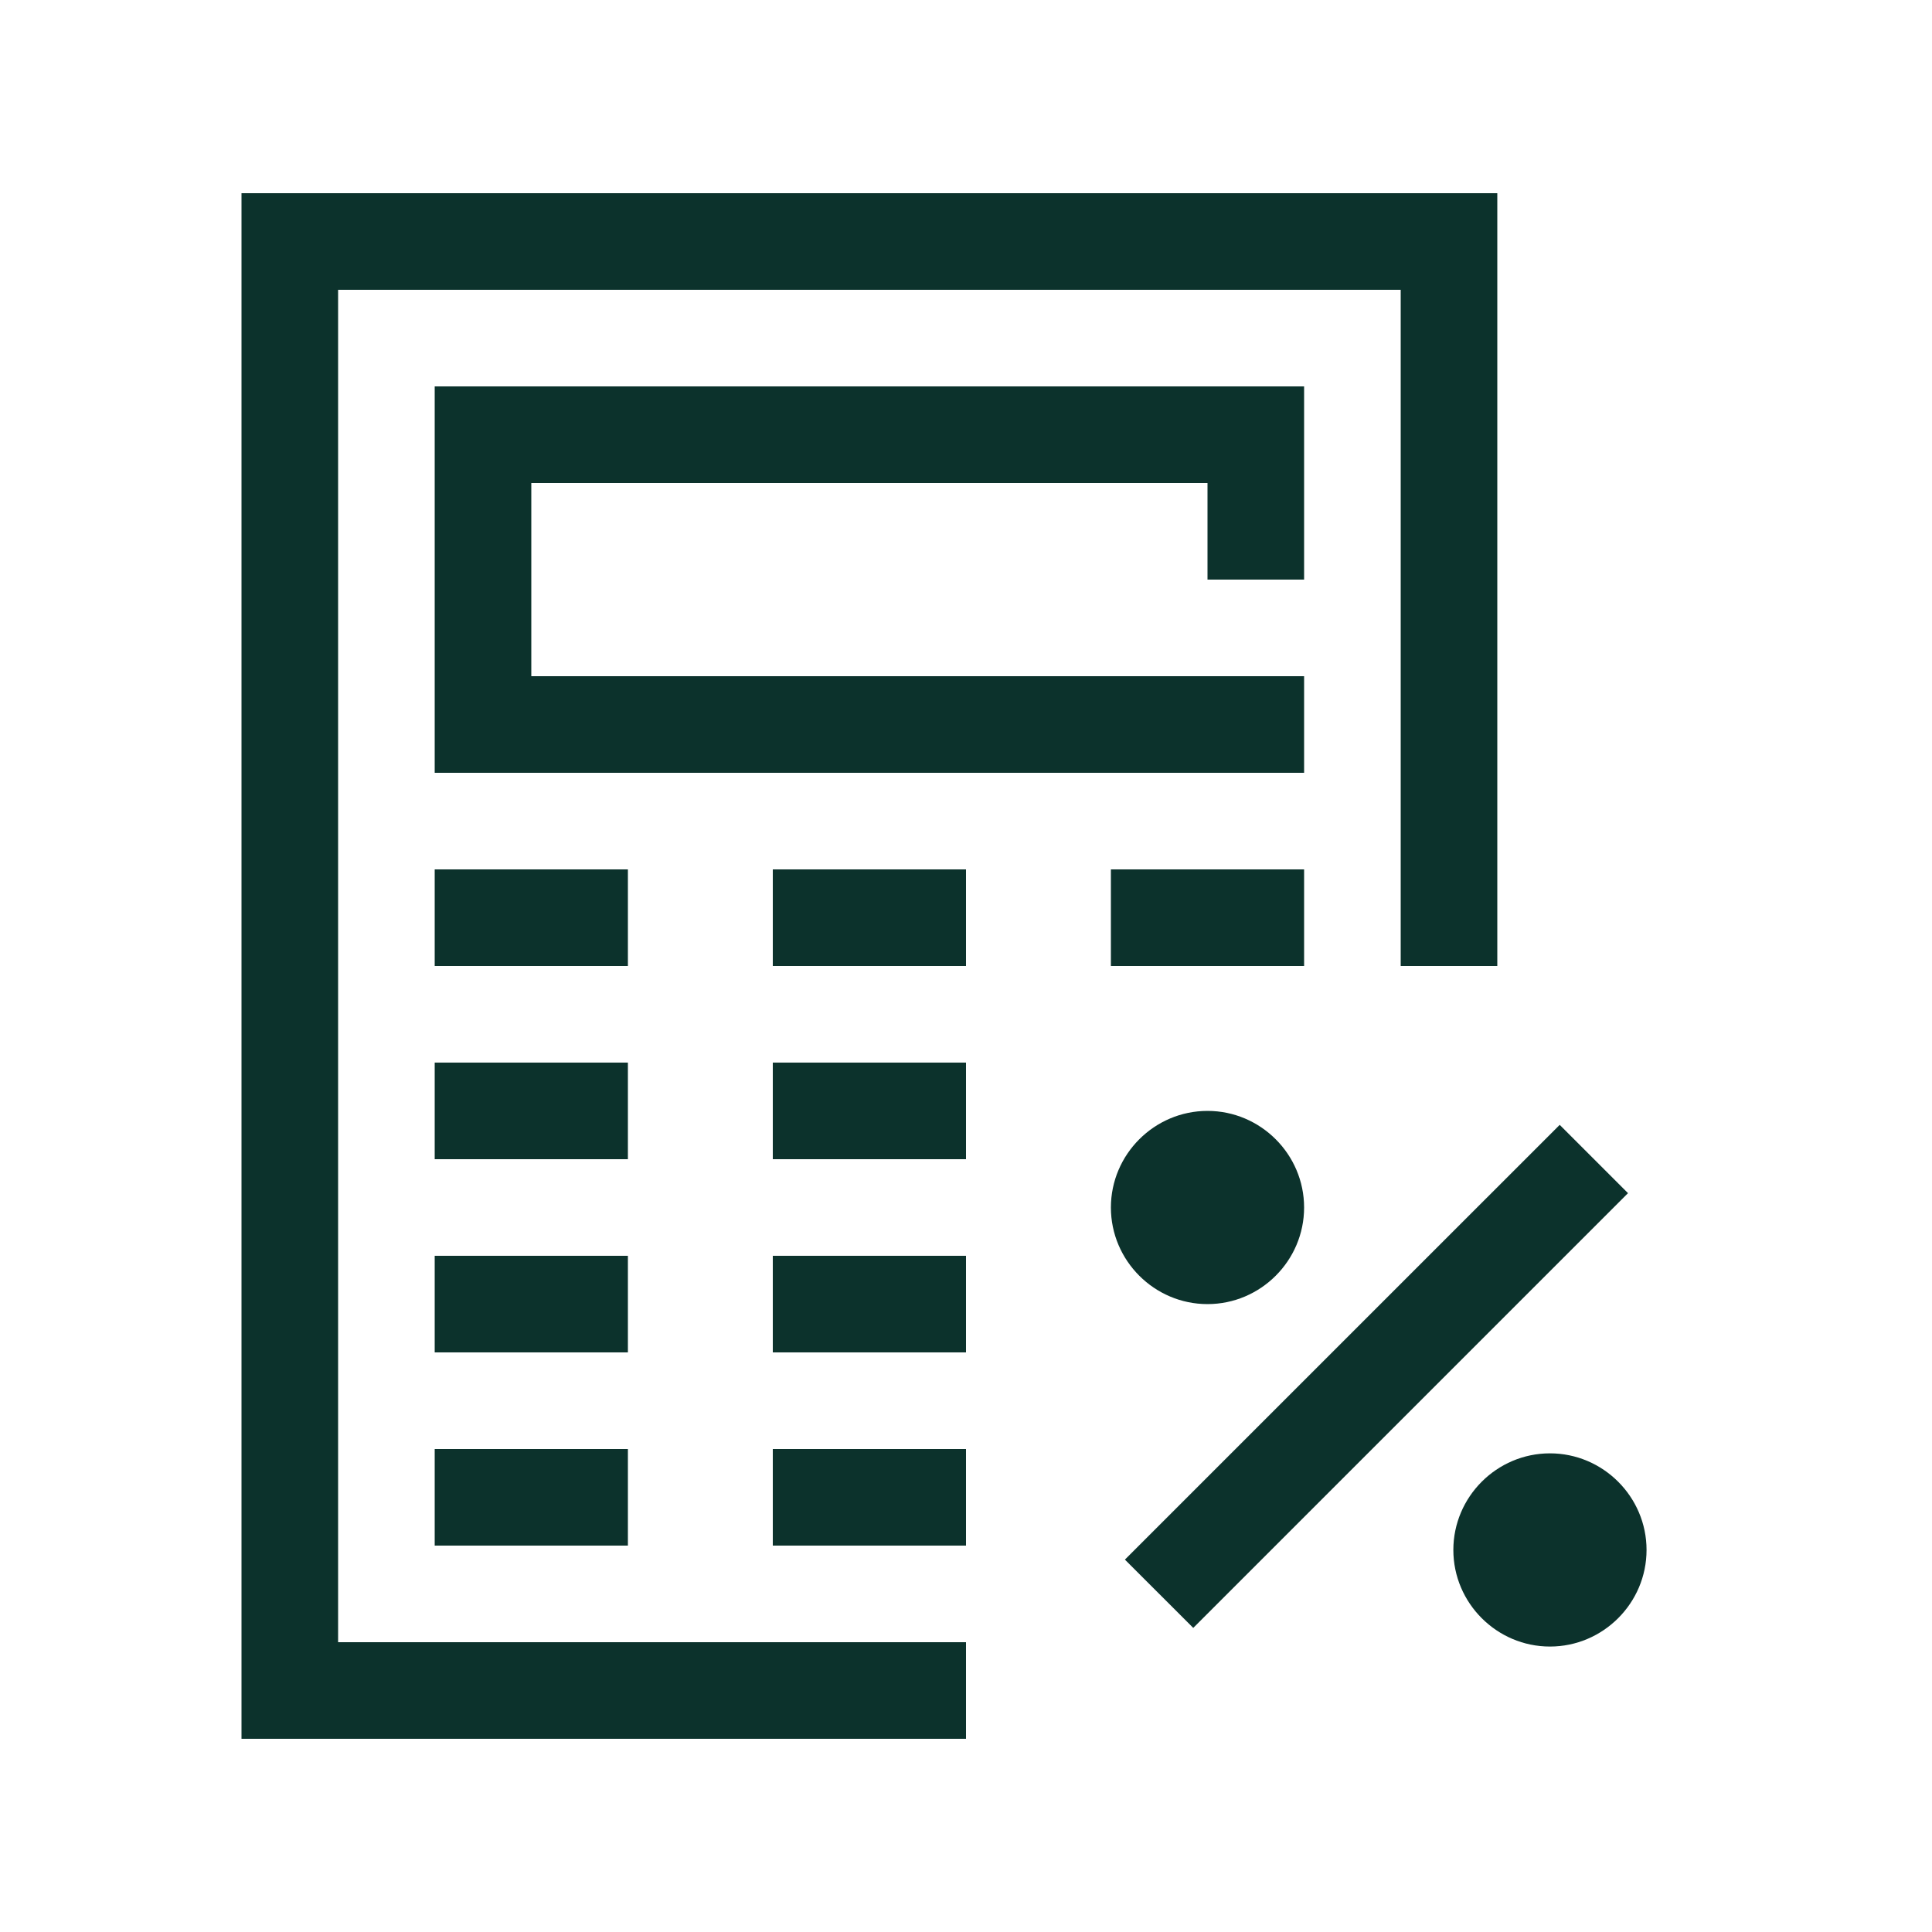<svg xmlns="http://www.w3.org/2000/svg" id="Artwork" viewBox="0 0 40 40"><defs><style>.cls-1{fill:#0c322c;stroke-width:0}</style></defs><path d="M20 36H5V4h26v16h-2V6H7v28h13z" class="cls-1"/><path d="M27 16H9V8h18v4h-2v-2H11v4h16zM9 18h4v2H9zM16 18h4v2h-4zM23 18h4v2h-4zM9 22h4v2H9zM16 22h4v2h-4zM9 26h4v2H9zM16 26h4v2h-4zM9 30h4v2H9zM16 30h4v2h-4zM25 27c-1.1 0-2-.9-2-2s.9-2 2-2 2 .9 2 2-.9 2-2 2M32.09 34.09c-1.1 0-2-.9-2-2s.9-2 2-2 2 .9 2 2-.9 2-2 2M23.29 32.29l9.002-9.001 1.414 1.414-9.001 9.001z" class="cls-1"/></svg>